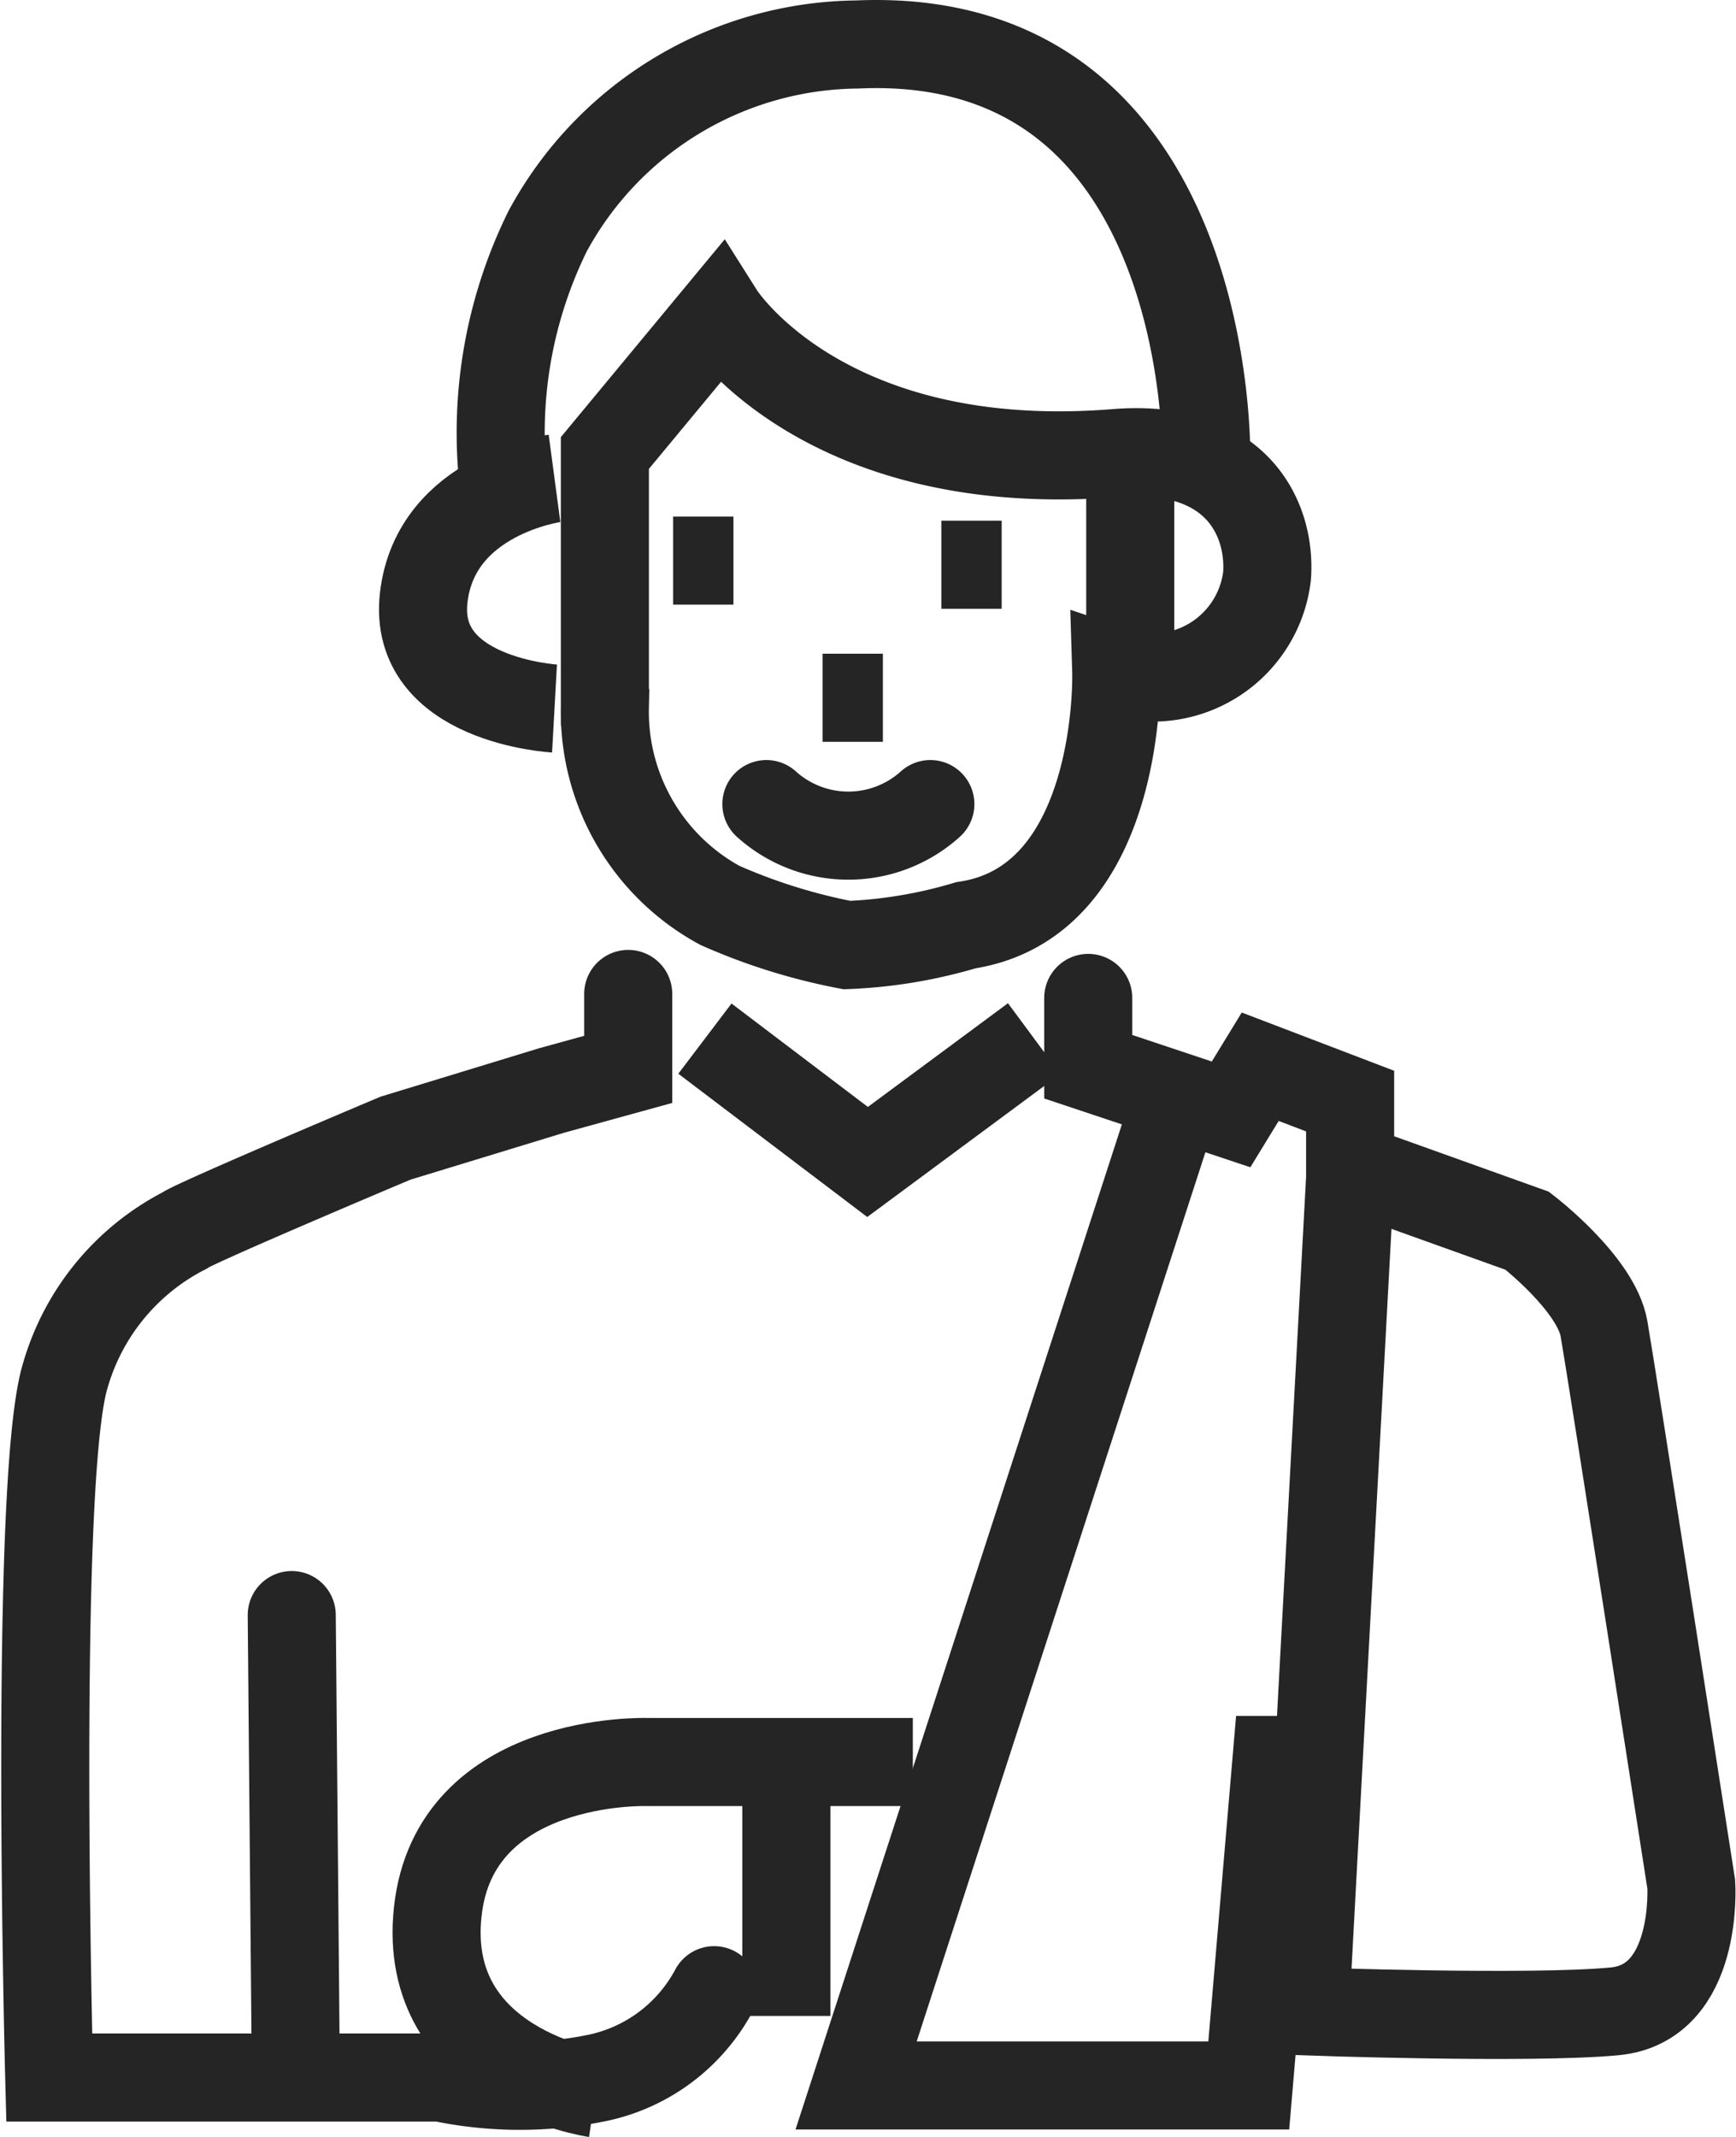 <svg xmlns="http://www.w3.org/2000/svg" width="19.714" height="24.256" viewBox="0 0 19.714 24.256">
  <g id="icon-patient-complaint" transform="translate(0.514 0.5)">
    <g id="Group_14" data-name="Group 14">
      <path id="Path_12" data-name="Path 12" d="M2067.95,316v.781l1.622.541.331-.541,1.021.39v.751h0l2.012.721s.781.6.871,1.111.991,6.307.991,6.307.09,1.351-.871,1.442-3.514,0-3.514,0l.511-9.46" transform="translate(-2056.106 -305.173)" fill="none" stroke="#252525" stroke-linecap="round" stroke-width="1"/>
      <path id="Path_13" data-name="Path 13" d="M2281.622,315v.856l-.871.24h0l-1.772.541s-2.282.961-2.4,1.051a2.687,2.687,0,0,0-1.352,1.652c-.36,1.2-.18,7.959-.18,7.959h4.445a4.359,4.359,0,0,0,1.8,0,1.959,1.959,0,0,0,1.306-.991" transform="translate(-2275.002 -304.218)" fill="none" stroke="#252525" stroke-linecap="round" stroke-width="1"/>
      <path id="Path_14" data-name="Path 14" d="M2178.006,102.581s.09-4.865-3.964-4.685a4.041,4.041,0,0,0-3.514,2.117,5.172,5.172,0,0,0-.5,2.883" transform="translate(-2164.822 -97.891)" fill="none" stroke="#252525" stroke-width="1"/>
      <path id="Path_15" data-name="Path 15" d="M2163.72,170.054a1.307,1.307,0,0,0,1.712-1.081c.049-.632-.325-1.509-1.712-1.4-3.333.27-4.5-1.577-4.5-1.577l-1.307,1.577v2.883a2.5,2.5,0,0,0,1.307,2.252,6.641,6.641,0,0,0,1.442.45,5.463,5.463,0,0,0,1.351-.225C2163.8,172.664,2163.72,170.054,2163.72,170.054Z" transform="translate(-2151.558 -162.931)" fill="none" stroke="#252525" stroke-width="1"/>
      <path id="Path_16" data-name="Path 16" d="M2326.533,202s-1.349.18-1.485,1.351,1.485,1.261,1.485,1.261" transform="translate(-2320.75 -197.07)" fill="none" stroke="#252525" stroke-width="1"/>
      <path id="Path_17" data-name="Path 17" d="M2196,202v2.433" transform="translate(-2183.679 -197.072)" fill="none" stroke="#252525" stroke-width="1"/>
      <path id="Path_18" data-name="Path 18" d="M2218.739,343l-1.892,1.4L2215,343" transform="translate(-2207.509 -331.711)" fill="none" stroke="#252525" stroke-width="1"/>
      <path id="Path_19" data-name="Path 19" d="M2144.6,344l-3.6,11.082h4.459l.315-3.694h.9" transform="translate(-2131.792 -331.911)" fill="none" stroke="#252525" stroke-width="1"/>
      <line id="Line_10" data-name="Line 10" x2="0.045" y2="5.045" transform="translate(2.799 17.832)" fill="none" stroke="#252525" stroke-linecap="round" stroke-width="1"/>
      <line id="Line_11" data-name="Line 11" y1="2.883" transform="translate(8.416 19.499)" fill="none" stroke="#252525" stroke-width="1"/>
      <path id="Path_21" data-name="Path 21" d="M2239.8,512.253s-1.981-.287-1.79-2.061,2.376-1.7,2.376-1.7h3.019" transform="translate(-2233.553 -488.992)" fill="none" stroke="#252525" stroke-width="1"/>
      <path id="Path_45" data-name="Path 45" d="M133.685,133.108H133" transform="translate(-122.824 -127.198)" fill="none" stroke="#252525" stroke-width="1"/>
      <path id="Path_46" data-name="Path 46" d="M133.685,133.108H133" transform="translate(-125.87 -127.245)" fill="none" stroke="#252525" stroke-width="1"/>
      <path id="Path_47" data-name="Path 47" d="M133.685,133.108H133" transform="translate(-124.173 -125.688)" fill="none" stroke="#252525" stroke-width="1"/>
      <path id="Path_48" data-name="Path 48" d="M2355.2,1594a1.39,1.39,0,0,1-1.862,0" transform="translate(-2345.149 -1585.373)" fill="none" stroke="#252525" stroke-linecap="round" stroke-width="1"/>
    </g>
  </g>
</svg>
